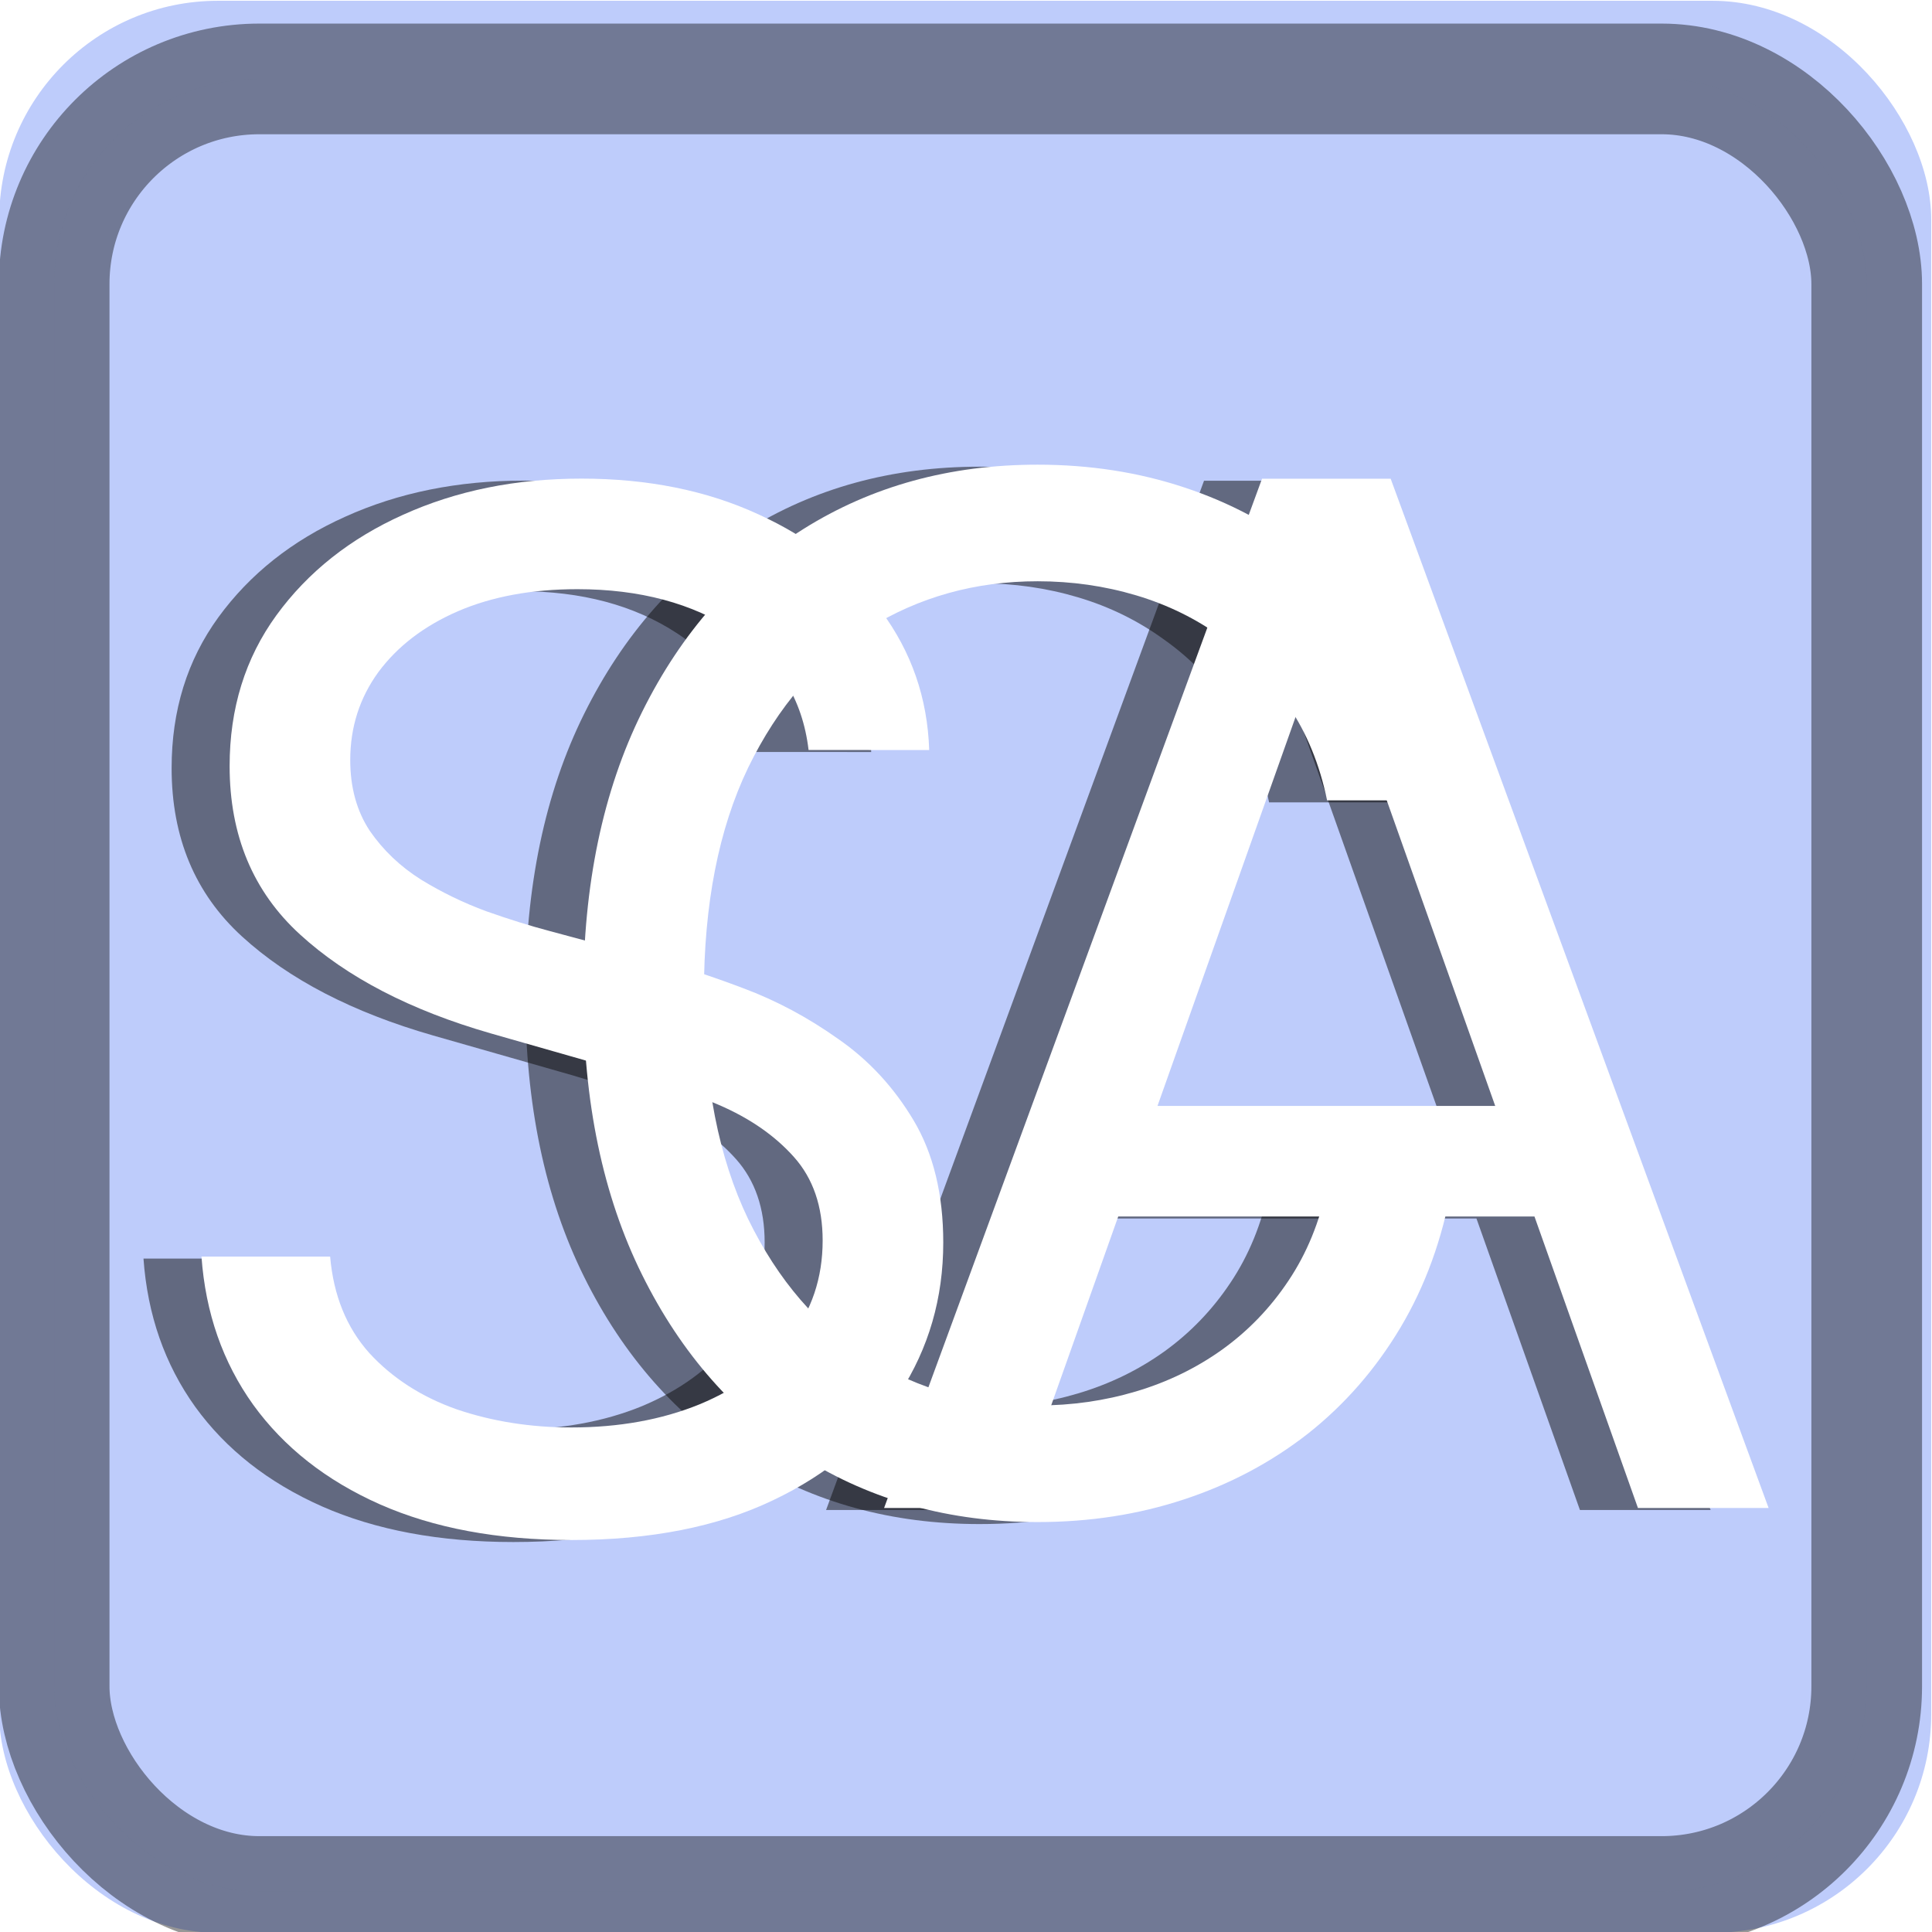 <?xml version="1.0" encoding="UTF-8" standalone="no"?>
<!-- Created with Inkscape (http://www.inkscape.org/) -->

<svg
   width="512.0px"
   height="512.0px"
   viewBox="0 0 512.0 512.0"
   version="1.1"
   id="SVGRoot"
   sodipodi:docname="icon.svg"
   inkscape:version="1.2.1 (9c6d41e410, 2022-07-14)"
   inkscape:export-filename="Desktop\ICONES\32x32.png"
   inkscape:export-xdpi="6"
   inkscape:export-ydpi="6"
   xml:space="preserve"
   xmlns:inkscape="http://www.inkscape.org/namespaces/inkscape"
   xmlns:sodipodi="http://sodipodi.sourceforge.net/DTD/sodipodi-0.dtd"
   xmlns:xlink="http://www.w3.org/1999/xlink"
   xmlns="http://www.w3.org/2000/svg"
   xmlns:svg="http://www.w3.org/2000/svg"><sodipodi:namedview
     id="namedview187"
     pagecolor="#ffffff"
     bordercolor="#000000"
     borderopacity="0.25"
     inkscape:showpageshadow="2"
     inkscape:pageopacity="0.0"
     inkscape:pagecheckerboard="0"
     inkscape:deskcolor="#d1d1d1"
     inkscape:document-units="px"
     showgrid="true"
     inkscape:zoom="0.5946522"
     inkscape:cx="213.57022"
     inkscape:cy="257.29325"
     inkscape:window-width="1440"
     inkscape:window-height="847"
     inkscape:window-x="-8"
     inkscape:window-y="-8"
     inkscape:window-maximized="1"
     inkscape:current-layer="layer1"><inkscape:grid
       type="xygrid"
       id="grid193" /></sodipodi:namedview><defs
     id="defs182"><filter
       id="filter2_d_1_8"
       x="159.091"
       y="124.636"
       width="231.273"
       height="380.364"
       filterUnits="userSpaceOnUse"
       color-interpolation-filters="sRGB"><feFlood
         flood-opacity="0"
         result="BackgroundImageFix"
         id="feFlood48" /><feColorMatrix
         in="SourceAlpha"
         type="matrix"
         values="0 0 0 0 0 0 0 0 0 0 0 0 0 0 0 0 0 0 127 0"
         result="hardAlpha"
         id="feColorMatrix50" /><feOffset
         dy="4"
         id="feOffset52" /><feGaussianBlur
         stdDeviation="2"
         id="feGaussianBlur54" /><feComposite
         in2="hardAlpha"
         operator="out"
         id="feComposite56" /><feColorMatrix
         type="matrix"
         values="0 0 0 0 0 0 0 0 0 0 0 0 0 0 0 0 0 0 0.25 0"
         id="feColorMatrix58" /><feBlend
         mode="normal"
         in2="BackgroundImageFix"
         result="effect1_dropShadow_1_8"
         id="feBlend60" /><feBlend
         mode="normal"
         in="SourceGraphic"
         in2="effect1_dropShadow_1_8"
         result="shape"
         id="feBlend62" /></filter><filter
       id="filter1_d_1_8"
       x="96.546"
       y="118.545"
       width="322.182"
       height="390.545"
       filterUnits="userSpaceOnUse"
       color-interpolation-filters="sRGB"><feFlood
         flood-opacity="0"
         result="BackgroundImageFix"
         id="feFlood31" /><feColorMatrix
         in="SourceAlpha"
         type="matrix"
         values="0 0 0 0 0 0 0 0 0 0 0 0 0 0 0 0 0 0 127 0"
         result="hardAlpha"
         id="feColorMatrix33" /><feOffset
         dy="4"
         id="feOffset35" /><feGaussianBlur
         stdDeviation="2"
         id="feGaussianBlur37" /><feComposite
         in2="hardAlpha"
         operator="out"
         id="feComposite39" /><feColorMatrix
         type="matrix"
         values="0 0 0 0 0 0 0 0 0 0 0 0 0 0 0 0 0 0 0.25 0"
         id="feColorMatrix41" /><feBlend
         mode="normal"
         in2="BackgroundImageFix"
         result="effect1_dropShadow_1_8"
         id="feBlend43" /><feBlend
         mode="normal"
         in="SourceGraphic"
         in2="effect1_dropShadow_1_8"
         result="shape"
         id="feBlend45" /></filter><filter
       id="filter0_i_1_8"
       x="0"
       y="60"
       width="512"
       height="512"
       filterUnits="userSpaceOnUse"
       color-interpolation-filters="sRGB"><feFlood
         flood-opacity="0"
         result="BackgroundImageFix"
         id="feFlood14" /><feBlend
         mode="normal"
         in="SourceGraphic"
         in2="BackgroundImageFix"
         result="shape"
         id="feBlend16" /><feColorMatrix
         in="SourceAlpha"
         type="matrix"
         values="0 0 0 0 0 0 0 0 0 0 0 0 0 0 0 0 0 0 127 0"
         result="hardAlpha"
         id="feColorMatrix18" /><feMorphology
         radius="20"
         operator="erode"
         in="SourceAlpha"
         result="effect1_innerShadow_1_8"
         id="feMorphology20" /><feOffset
         id="feOffset22" /><feComposite
         in2="hardAlpha"
         operator="arithmetic"
         k2="-1"
         k3="1"
         id="feComposite24"
         k1="0"
         k4="0" /><feColorMatrix
         type="matrix"
         values="0 0 0 0 0.361 0 0 0 0 0.42 0 0 0 0 0.722 0 0 0 0.25 0"
         id="feColorMatrix26" /><feBlend
         mode="normal"
         in2="shape"
         result="effect1_innerShadow_1_8"
         id="feBlend28" /></filter><filter
       inkscape:collect="always"
       style="color-interpolation-filters:sRGB"
       id="filter4423"
       x="-0.088"
       y="-0.088"
       width="1.176"
       height="1.176"><feGaussianBlur
         inkscape:collect="always"
         stdDeviation="11.547"
         id="feGaussianBlur4425" /></filter><clipPath
       clipPathUnits="userSpaceOnUse"
       id="clipPath1116"><use
         x="0"
         y="0"
         xlink:href="#g1112"
         id="use1118"
         transform="translate(-31.111,2.522)" /></clipPath><clipPath
       clipPathUnits="userSpaceOnUse"
       id="clipPath1116-2"><g
         inkscape:label="DESFOQUE DA LOGO"
         id="use1118-1"
         style="mix-blend-mode:multiply;fill:#1f1f1f;fill-opacity:0.398;stroke:#000000;stroke-width:0;stroke-dasharray:none;stroke-opacity:0.41;filter:url(#filter1236)"><path
           d="m 205.38,201.244 c -1.573,-13.284 -7.954,-23.596 -19.139,-30.937 -11.187,-7.341 -24.907,-11.011 -41.161,-11.011 -11.885,0 -22.285,1.923 -31.199,5.768 -8.826,3.845 -15.73,9.132 -20.712,15.861 -4.894,6.729 -7.341,14.375 -7.341,22.94 0,7.167 1.704,13.327 5.112,18.483 3.496,5.068 7.953,9.308 13.371,12.715 5.418,3.321 11.099,6.074 17.041,8.258 5.943,2.098 11.405,3.802 16.386,5.113 l 27.266,7.341 c 6.991,1.836 14.769,4.369 23.333,7.603 8.652,3.233 16.911,7.647 24.776,13.239 7.952,5.507 14.507,12.585 19.664,21.237 5.155,8.652 7.733,19.269 7.733,31.854 0,14.506 -3.801,27.615 -11.404,39.325 -7.515,11.71 -18.526,21.018 -33.034,27.922 -14.42,6.904 -31.941,10.356 -52.566,10.356 -19.226,0 -35.874,-3.103 -49.944,-9.308 C 79.58,391.799 68.569,383.147 60.529,372.049 52.577,360.95 48.076,348.06 47.027,333.379 h 33.558 c 0.874,10.137 4.282,18.526 10.225,25.169 6.03,6.554 13.633,11.448 22.809,14.681 9.263,3.146 19.226,4.72 29.888,4.72 12.41,0 23.552,-2.01 33.427,-6.03 9.876,-4.107 17.697,-9.788 23.465,-17.041 5.768,-7.341 8.652,-15.905 8.652,-25.693 0,-8.914 -2.49,-16.167 -7.472,-21.761 -4.981,-5.593 -11.536,-10.137 -19.662,-13.634 -8.127,-3.495 -16.91,-6.554 -26.349,-9.175 L 122.533,275.176 C 101.559,269.147 84.955,260.538 72.72,249.352 60.485,238.166 54.368,223.528 54.368,205.438 c 0,-15.032 4.064,-28.14 12.191,-39.326 8.215,-11.273 19.226,-20.013 33.034,-26.217 13.895,-6.292 29.407,-9.438 46.536,-9.438 17.303,0 32.684,3.102 46.143,9.307 13.458,6.117 24.12,14.507 31.985,25.169 7.952,10.662 12.147,22.765 12.584,36.312 z"
           fill="#ffffff"
           id="path1304"
           style="fill:#ffffff;fill-opacity:0;stroke:#000000;stroke-width:0;stroke-dasharray:none;stroke-opacity:0.41" /><path
           d="m 259.159,398.955 h -34.083 l 98.578,-268.465 h 33.559 l 98.576,268.465 h -34.082 l -80.224,-225.993 h -2.098 z m 12.584,-104.869 h 137.379 v 28.839 H 271.743 Z"
           fill="#ffffff"
           id="path1306"
           style="fill:#ffffff;fill-opacity:0;stroke:#000000;stroke-width:0;stroke-dasharray:none;stroke-opacity:0.41"
           inkscape:label="path996" /><path
           d="m 373.136,214.385 h -32.51 c -1.922,-9.351 -5.286,-17.566 -10.094,-24.644 -4.72,-7.079 -10.487,-13.021 -17.303,-17.828 -6.728,-4.894 -14.2,-8.564 -22.415,-11.011 -8.215,-2.447 -16.78,-3.67 -25.693,-3.67 -16.255,0 -30.98,4.107 -44.177,12.322 -13.109,8.215 -23.552,20.318 -31.329,36.311 -7.69,15.993 -11.536,35.612 -11.536,58.858 0,23.246 3.845,42.865 11.536,58.858 7.778,15.993 18.221,28.096 31.329,36.311 13.197,8.215 27.922,12.323 44.177,12.323 8.913,0 17.478,-1.224 25.693,-3.671 8.215,-2.447 15.687,-6.074 22.415,-10.88 6.816,-4.894 12.584,-10.881 17.303,-17.96 4.807,-7.167 8.172,-15.381 10.094,-24.644 h 32.51 c -2.447,13.72 -6.904,25.998 -13.371,36.836 -6.467,10.836 -14.507,20.056 -24.12,27.658 -9.614,7.517 -20.407,13.24 -32.379,17.174 -11.885,3.932 -24.601,5.898 -38.145,5.898 -22.897,0 -43.259,-5.592 -61.087,-16.779 -17.828,-11.185 -31.854,-27.091 -42.079,-47.716 -10.225,-20.624 -15.337,-45.094 -15.337,-73.408 0,-28.314 5.112,-52.784 15.337,-73.408 10.225,-20.624 24.251,-36.529 42.079,-47.716 17.828,-11.186 38.19,-16.779 61.087,-16.779 13.544,0 26.261,1.966 38.145,5.899 11.973,3.933 22.766,9.7 32.379,17.303 9.612,7.516 17.652,16.692 24.12,27.528 6.467,10.749 10.924,23.027 13.371,36.835 z"
           fill="#ffffff"
           id="path1308"
           style="fill:#ffffff;fill-opacity:0;stroke:#000000;stroke-width:0;stroke-dasharray:none;stroke-opacity:0.41" /></g></clipPath><filter
       inkscape:collect="always"
       style="color-interpolation-filters:sRGB"
       id="filter1236"
       x="-0.725"
       y="-1.057"
       width="2.45"
       height="3.113"><feGaussianBlur
         inkscape:collect="always"
         stdDeviation="123.495"
         id="feGaussianBlur1238" /></filter><filter
       inkscape:collect="always"
       style="color-interpolation-filters:sRGB"
       id="filter1349"
       x="-0.079"
       y="-0.055"
       width="1.157"
       height="1.11"><feGaussianBlur
         inkscape:collect="always"
         stdDeviation="6.338"
         id="feGaussianBlur1351" /></filter><filter
       inkscape:collect="always"
       style="color-interpolation-filters:sRGB"
       id="filter1353"
       x="-0.066"
       y="-0.057"
       width="1.132"
       height="1.113"><feGaussianBlur
         inkscape:collect="always"
         stdDeviation="6.338"
         id="feGaussianBlur1355" /></filter><filter
       inkscape:collect="always"
       style="color-interpolation-filters:sRGB"
       id="filter1357"
       x="-0.067"
       y="-0.055"
       width="1.134"
       height="1.11"><feGaussianBlur
         inkscape:collect="always"
         stdDeviation="6.338"
         id="feGaussianBlur1359" /></filter></defs><g
     inkscape:label="Camada 1"
     inkscape:groupmode="layer"
     id="layer1"><rect
       style="opacity:1;fill:#beccfb;fill-opacity:1;stroke:#000000;stroke-width:0;stroke-linecap:round;stroke-linejoin:round;stroke-miterlimit:0;stroke-dasharray:none;stroke-opacity:0.351;paint-order:stroke markers fill"
       id="rect461"
       width="512"
       height="512"
       x="-0.21"
       y="0.21"
       ry="57.94" /><rect
       style="fill:#beccfb;fill-opacity:1;stroke:#000000;stroke-width:29.326;stroke-linecap:round;stroke-linejoin:round;stroke-miterlimit:0;stroke-dasharray:none;stroke-opacity:0.41;paint-order:stroke markers fill;filter:url(#filter4423)"
       id="rect461-3"
       width="480.344"
       height="480.344"
       x="14.354"
       y="20.915"
       ry="54.358" /><g
       inkscape:label="LOGO"
       id="g1112"
       transform="matrix(1.016,0,0,1.016,31.249,-4.32)"><path
         d="m 165.021,200.403 c -1.573,-13.284 -7.954,-23.596 -19.139,-30.937 -11.187,-7.341 -24.907,-11.011 -41.161,-11.011 -11.885,0 -22.285,1.923 -31.199,5.768 -8.826,3.845 -15.73,9.132 -20.712,15.861 -4.894,6.729 -7.341,14.375 -7.341,22.94 0,7.167 1.704,13.327 5.112,18.483 3.496,5.068 7.953,9.308 13.371,12.715 5.418,3.321 11.099,6.074 17.041,8.258 5.943,2.098 11.405,3.802 16.386,5.113 l 27.266,7.341 c 6.991,1.836 14.769,4.369 23.333,7.603 8.652,3.233 16.911,7.647 24.776,13.239 7.952,5.507 14.507,12.585 19.664,21.237 5.155,8.652 7.733,19.269 7.733,31.854 0,14.506 -3.801,27.615 -11.404,39.325 -7.515,11.71 -18.526,21.018 -33.034,27.922 -14.42,6.904 -31.941,10.356 -52.566,10.356 -19.226,0 -35.874,-3.103 -49.944,-9.308 C 39.221,390.958 28.209,382.307 20.169,371.208 12.217,360.109 7.716,347.22 6.668,332.538 H 40.226 c 0.874,10.137 4.282,18.526 10.225,25.169 6.03,6.554 13.633,11.448 22.809,14.681 9.263,3.146 19.226,4.72 29.888,4.72 12.41,0 23.552,-2.01 33.427,-6.03 9.876,-4.107 17.697,-9.788 23.465,-17.041 5.768,-7.341 8.652,-15.905 8.652,-25.693 0,-8.914 -2.49,-16.167 -7.472,-21.761 -4.981,-5.593 -11.536,-10.137 -19.662,-13.634 -8.127,-3.495 -16.91,-6.554 -26.349,-9.175 L 82.173,274.335 C 61.199,268.306 44.595,259.697 32.36,248.511 20.126,237.326 14.008,222.687 14.008,204.598 c 0,-15.032 4.064,-28.14 12.191,-39.326 8.215,-11.273 19.226,-20.013 33.034,-26.217 13.895,-6.292 29.407,-9.438 46.536,-9.438 17.303,0 32.684,3.102 46.143,9.307 13.458,6.117 24.12,14.507 31.985,25.169 7.952,10.662 12.147,22.765 12.584,36.312 z"
         fill="#ffffff"
         id="path992"
         style="mix-blend-mode:normal;fill:#0d0d0d;fill-opacity:0.515;stroke-width:1.442;stroke-dasharray:none;filter:url(#filter1349)" /><path
         d="m 218.799,398.114 h -34.083 l 98.578,-268.465 h 33.559 l 98.576,268.465 H 381.346 l -80.224,-225.993 h -2.098 z m 12.584,-104.869 h 137.379 v 28.839 H 231.383 Z"
         fill="#ffffff"
         id="path996"
         style="mix-blend-mode:normal;fill:#0d0d0d;fill-opacity:0.515;stroke-width:1.442;stroke-dasharray:none;filter:url(#filter1353)"
         inkscape:label="path996" /><path
         d="m 332.776,213.544 h -32.51 c -1.922,-9.351 -5.286,-17.566 -10.094,-24.644 -4.72,-7.079 -10.487,-13.021 -17.303,-17.828 -6.728,-4.894 -14.2,-8.564 -22.415,-11.011 -8.215,-2.447 -16.78,-3.67 -25.693,-3.67 -16.255,0 -30.98,4.107 -44.177,12.322 -13.109,8.215 -23.552,20.318 -31.329,36.311 -7.69,15.993 -11.536,35.612 -11.536,58.858 0,23.246 3.845,42.865 11.536,58.858 7.778,15.993 18.221,28.096 31.329,36.311 13.197,8.215 27.922,12.323 44.177,12.323 8.913,0 17.478,-1.224 25.693,-3.671 8.215,-2.447 15.687,-6.074 22.415,-10.88 6.816,-4.894 12.584,-10.881 17.303,-17.96 4.807,-7.167 8.172,-15.381 10.094,-24.644 h 32.51 c -2.447,13.72 -6.904,25.998 -13.371,36.836 -6.467,10.836 -14.507,20.056 -24.12,27.658 -9.614,7.517 -20.407,13.24 -32.379,17.174 -11.885,3.932 -24.601,5.898 -38.145,5.898 -22.897,0 -43.259,-5.592 -61.087,-16.779 -17.828,-11.185 -31.854,-27.091 -42.079,-47.716 -10.225,-20.624 -15.337,-45.094 -15.337,-73.408 0,-28.314 5.112,-52.784 15.337,-73.408 10.225,-20.624 24.251,-36.529 42.079,-47.716 17.828,-11.186 38.19,-16.779 61.087,-16.779 13.544,0 26.261,1.966 38.145,5.899 11.973,3.933 22.766,9.7 32.379,17.303 9.612,7.516 17.652,16.692 24.12,27.528 6.467,10.749 10.924,23.027 13.371,36.835 z"
         fill="#ffffff"
         id="path994"
         style="mix-blend-mode:normal;fill:#0d0d0d;fill-opacity:0.515;stroke-width:1.442;stroke-dasharray:none;filter:url(#filter1357)" /></g><g
       inkscape:label="LOGO"
       id="g1112-4"
       transform="matrix(1.016,0,0,1.016,5.615,-5.706)"><path
         d="m 205.38,201.244 c -1.573,-13.284 -7.954,-23.596 -19.139,-30.937 -11.187,-7.341 -24.907,-11.011 -41.161,-11.011 -11.885,0 -22.285,1.923 -31.199,5.768 -8.826,3.845 -15.73,9.132 -20.712,15.861 -4.894,6.729 -7.341,14.375 -7.341,22.94 0,7.167 1.704,13.327 5.112,18.483 3.496,5.068 7.953,9.308 13.371,12.715 5.418,3.321 11.099,6.074 17.041,8.258 5.943,2.098 11.405,3.802 16.386,5.113 l 27.266,7.341 c 6.991,1.836 14.769,4.369 23.333,7.603 8.652,3.233 16.911,7.647 24.776,13.239 7.952,5.507 14.507,12.585 19.664,21.237 5.155,8.652 7.733,19.269 7.733,31.854 0,14.506 -3.801,27.615 -11.404,39.325 -7.515,11.71 -18.526,21.018 -33.034,27.922 -14.42,6.904 -31.941,10.356 -52.566,10.356 -19.226,0 -35.874,-3.103 -49.944,-9.308 C 79.58,391.799 68.569,383.147 60.529,372.049 52.577,360.95 48.076,348.06 47.027,333.379 h 33.558 c 0.874,10.137 4.282,18.526 10.225,25.169 6.03,6.554 13.633,11.448 22.809,14.681 9.263,3.146 19.226,4.72 29.888,4.72 12.41,0 23.552,-2.01 33.427,-6.03 9.876,-4.107 17.697,-9.788 23.465,-17.041 5.768,-7.341 8.652,-15.905 8.652,-25.693 0,-8.914 -2.49,-16.167 -7.472,-21.761 -4.981,-5.593 -11.536,-10.137 -19.662,-13.634 -8.127,-3.495 -16.91,-6.554 -26.349,-9.175 L 122.533,275.176 C 101.559,269.147 84.955,260.538 72.72,249.352 60.485,238.166 54.368,223.528 54.368,205.438 c 0,-15.032 4.064,-28.14 12.191,-39.326 8.215,-11.273 19.226,-20.013 33.034,-26.217 13.895,-6.292 29.407,-9.438 46.536,-9.438 17.303,0 32.684,3.102 46.143,9.307 13.458,6.117 24.12,14.507 31.985,25.169 7.952,10.662 12.147,22.765 12.584,36.312 z"
         fill="#ffffff"
         id="path992-4"
         style="fill:#ffffff;fill-opacity:1;stroke-width:1.442;stroke-dasharray:none" /><path
         d="m 259.159,398.955 h -34.083 l 98.578,-268.465 h 33.559 l 98.576,268.465 h -34.082 l -80.224,-225.993 h -2.098 z m 12.584,-104.869 h 137.379 v 28.839 H 271.743 Z"
         fill="#ffffff"
         id="path996-5"
         style="fill:#ffffff;fill-opacity:1;stroke-width:1.442;stroke-dasharray:none"
         inkscape:label="path996" /><path
         d="m 373.136,214.385 h -32.51 c -1.922,-9.351 -5.286,-17.566 -10.094,-24.644 -4.72,-7.079 -10.487,-13.021 -17.303,-17.828 -6.728,-4.894 -14.2,-8.564 -22.415,-11.011 -8.215,-2.447 -16.78,-3.67 -25.693,-3.67 -16.255,0 -30.98,4.107 -44.177,12.322 -13.109,8.215 -23.552,20.318 -31.329,36.311 -7.69,15.993 -11.536,35.612 -11.536,58.858 0,23.246 3.845,42.865 11.536,58.858 7.778,15.993 18.221,28.096 31.329,36.311 13.197,8.215 27.922,12.323 44.177,12.323 8.913,0 17.478,-1.224 25.693,-3.671 8.215,-2.447 15.687,-6.074 22.415,-10.88 6.816,-4.894 12.584,-10.881 17.303,-17.96 4.807,-7.167 8.172,-15.381 10.094,-24.644 h 32.51 c -2.447,13.72 -6.904,25.998 -13.371,36.836 -6.467,10.836 -14.507,20.056 -24.12,27.658 -9.614,7.517 -20.407,13.24 -32.379,17.174 -11.885,3.932 -24.601,5.898 -38.145,5.898 -22.897,0 -43.259,-5.592 -61.087,-16.779 -17.828,-11.185 -31.854,-27.091 -42.079,-47.716 -10.225,-20.624 -15.337,-45.094 -15.337,-73.408 0,-28.314 5.112,-52.784 15.337,-73.408 10.225,-20.624 24.251,-36.529 42.079,-47.716 17.828,-11.186 38.19,-16.779 61.087,-16.779 13.544,0 26.261,1.966 38.145,5.899 11.973,3.933 22.766,9.7 32.379,17.303 9.612,7.516 17.652,16.692 24.12,27.528 6.467,10.749 10.924,23.027 13.371,36.835 z"
         fill="#ffffff"
         id="path994-8"
         style="fill:#ffffff;fill-opacity:1;stroke-width:1.442;stroke-dasharray:none" /></g></g></svg>

